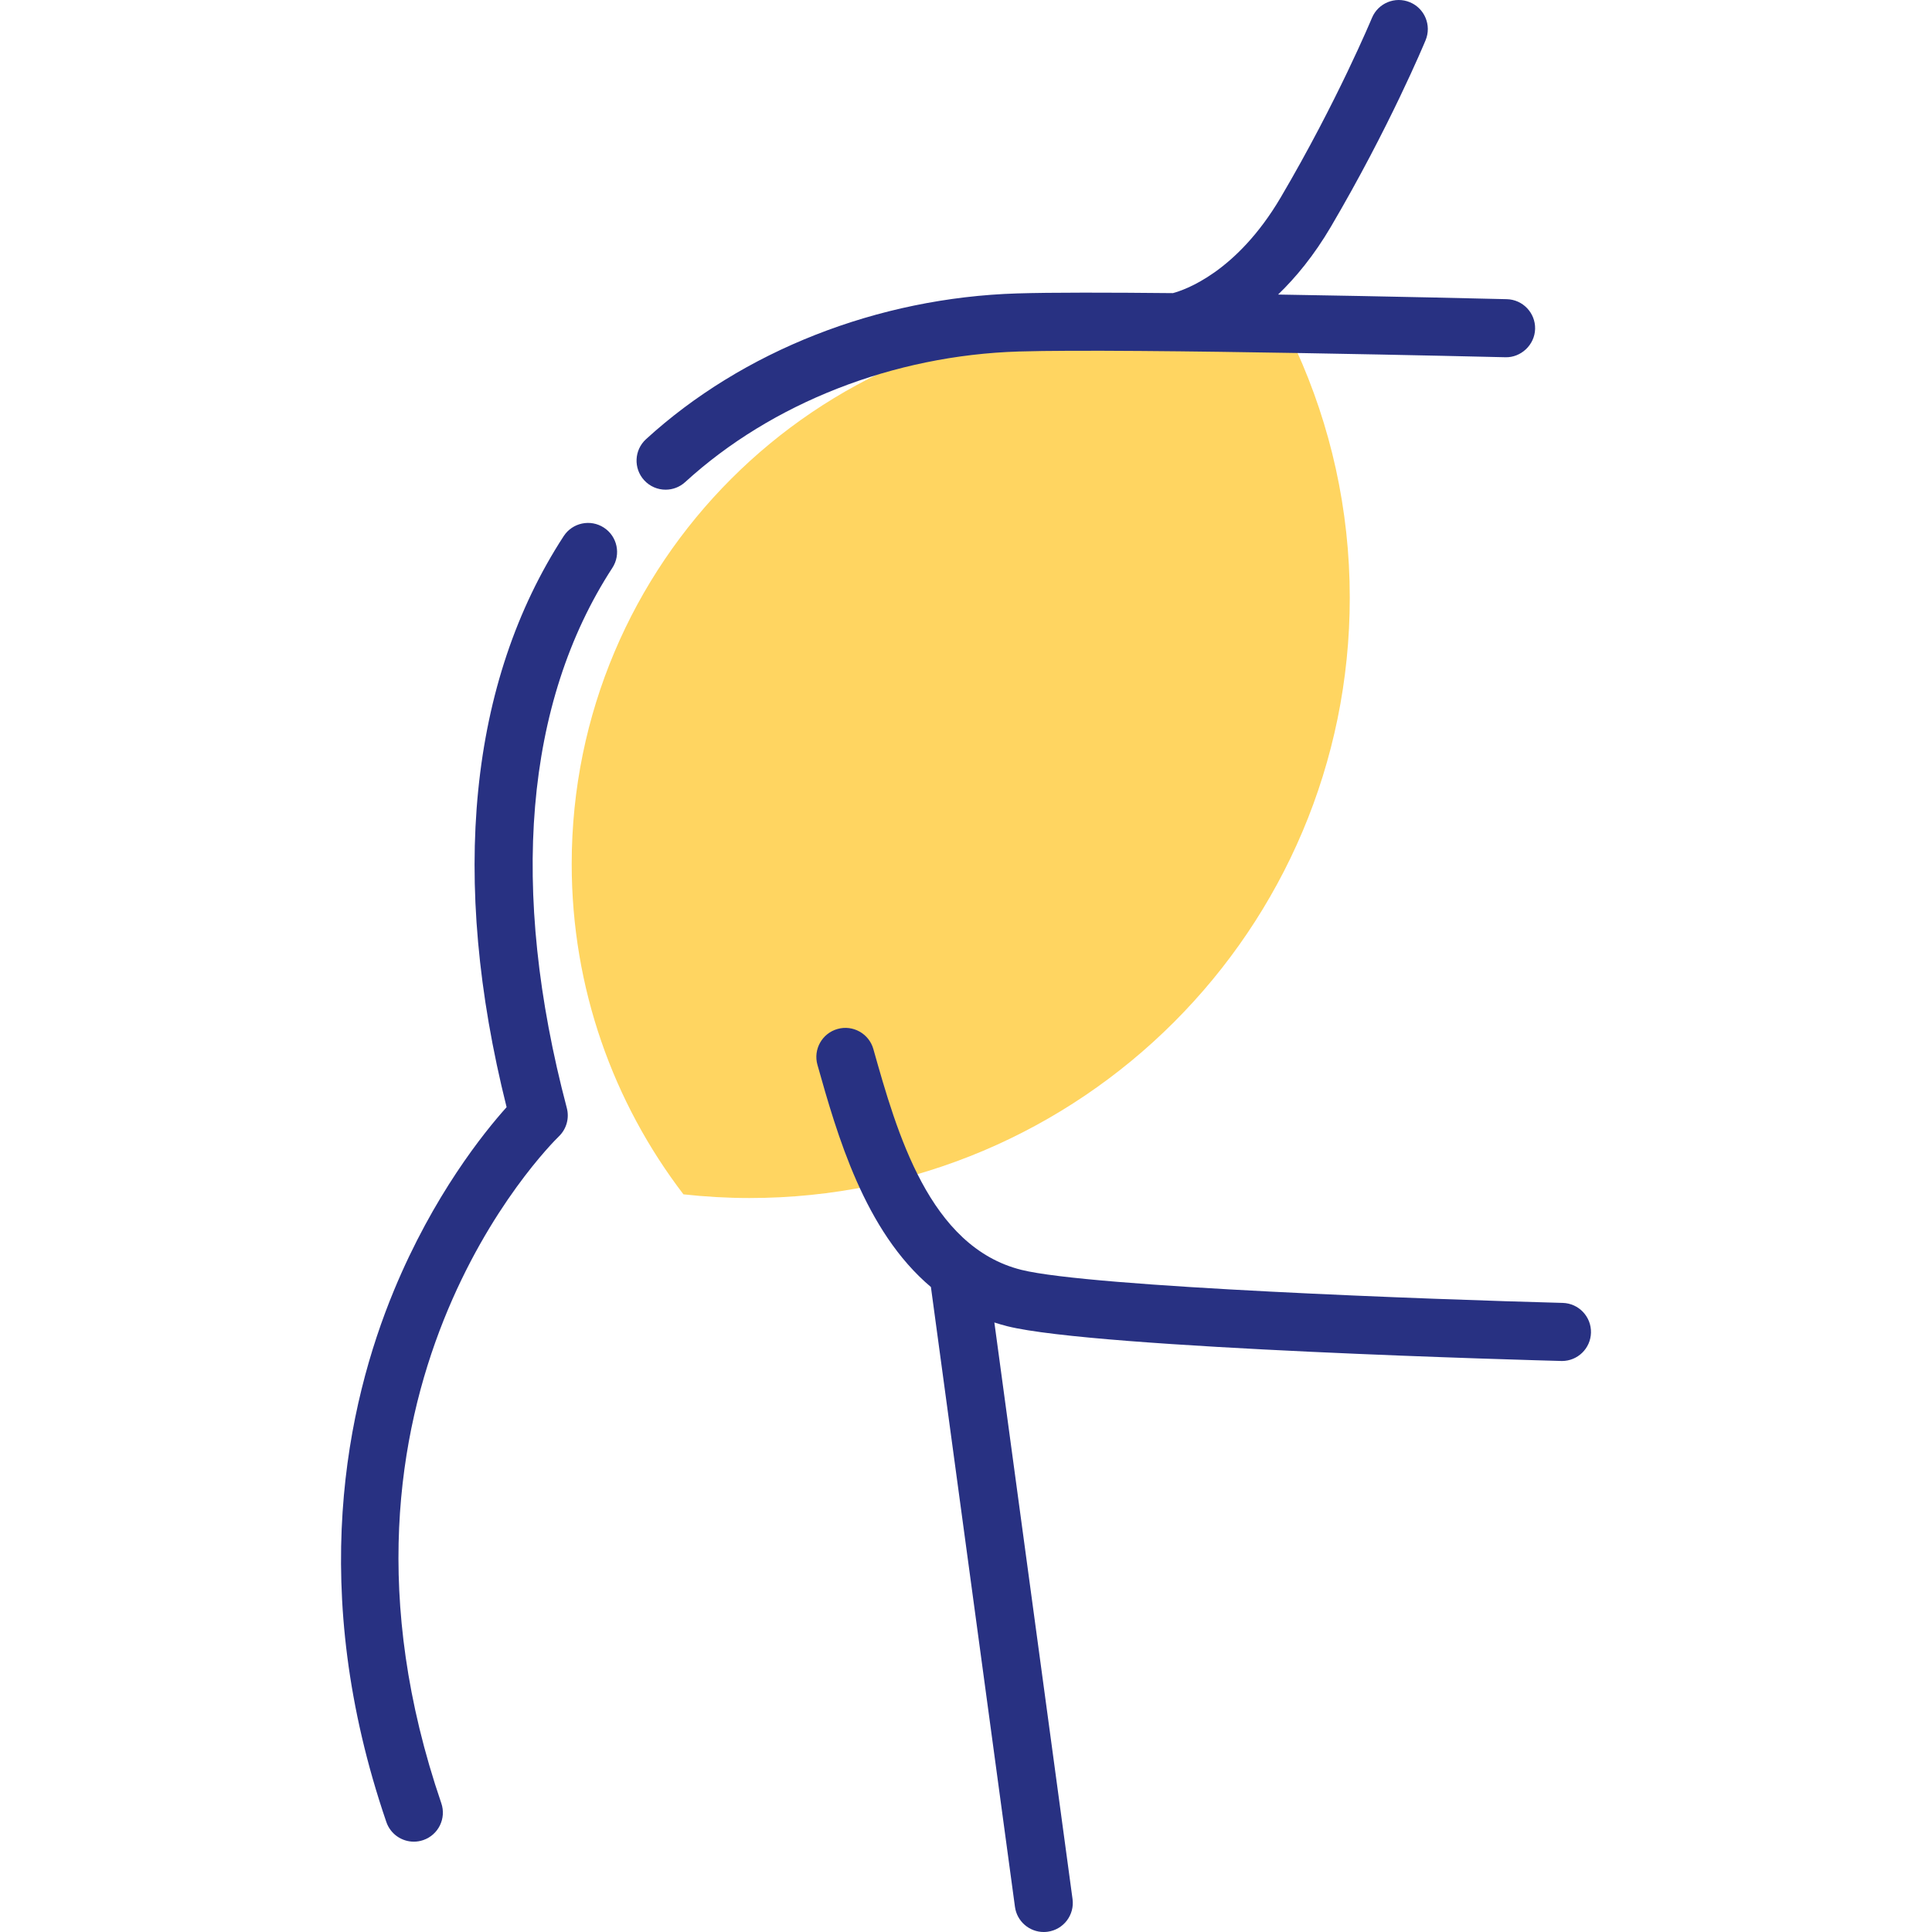 <?xml version="1.0" encoding="iso-8859-1"?>
<!-- Generator: Adobe Illustrator 19.0.0, SVG Export Plug-In . SVG Version: 6.00 Build 0)  -->
<svg version="1.1" id="Layer_1" xmlns="http://www.w3.org/2000/svg" xmlns:xlink="http://www.w3.org/1999/xlink" x="0px" y="0px"
	 viewBox="0 0 512 512" style="enable-background:new 0 0 512 512;" xml:space="preserve">
<g>
	<g>
		<path style="fill:#FFD561;" d="M357.702,158.393c0-23.432-5.104-45.658-14.204-65.688c-14.922-5.22-30.95-8.09-47.648-8.09
			c-79.723,0-144.343,64.623-144.343,144.342c0,32.931,11.046,63.27,29.613,87.555c5.744,0.63,11.572,0.977,17.482,0.977
			C286.468,317.49,357.702,246.261,357.702,158.393z"/>
	</g>
	<g>
		<path style="fill:#283182;" d="M398.939,94.674c4.106,0.124,7.772-3.256,7.879-7.506c0.106-4.25-3.257-7.782-7.507-7.883
			c-2.166-0.054-30.288-0.735-60.606-1.227c4.7-4.524,9.525-10.372,13.985-17.954c15.487-26.334,24.727-48.527,25.113-49.458
			c1.621-3.928-0.241-8.432-4.173-10.057c-3.933-1.631-8.43,0.24-10.056,4.169c-0.092,0.218-9.205,22.123-24.157,47.539
			c-11.759,19.987-25.61,24.596-28.594,25.383c-16.974-0.172-32.258-0.199-41.277,0.079c-36.891,1.131-72.738,15.211-98.349,38.63
			c-3.141,2.871-3.356,7.739-0.487,10.877c1.52,1.662,3.597,2.504,5.683,2.504c1.857,0,3.712-0.667,5.189-2.018
			c22.941-20.972,55.172-33.584,88.435-34.604C299.05,92.264,397.941,94.65,398.939,94.674z"/>
		<path style="fill:#283182;" d="M160.035,139.826c-3.563-2.317-8.327-1.311-10.653,2.252
			c-25.081,38.545-30.287,90.801-15.127,151.332c-6.021,6.711-19.41,23.33-29.869,48.608c-12.535,30.285-23.057,79.302-2,140.836
			c1.095,3.196,4.081,5.207,7.283,5.207c0.825,0,1.665-0.134,2.492-0.416c4.021-1.376,6.168-5.753,4.789-9.776
			c-37.109-108.46,28.378-174.009,31.174-176.735c2-1.938,2.798-4.805,2.087-7.499c-15.315-57.976-11.14-107.479,12.078-143.159
			C164.606,146.912,163.598,142.144,160.035,139.826z"/>
		<path style="fill:#283182;" d="M414.127,345.284c-33.7-0.888-125.172-4.189-143.445-8.757c-24.449-6.11-32.991-36.4-39.234-58.516
			c-1.158-4.093-5.411-6.475-9.497-5.319c-4.094,1.153-6.475,5.408-5.322,9.5c5.202,18.43,12.43,43.998,30.071,58.882l22.274,164.26
			c0.521,3.863,3.829,6.667,7.621,6.667c0.343,0,0.69-0.024,1.045-0.07c4.212-0.572,7.165-4.452,6.593-8.665l-20.717-152.796
			c1.118,0.363,2.255,0.702,3.43,0.995c23.646,5.911,141.763,9.077,146.781,9.209c0.072,0.001,0.135,0.005,0.207,0.005
			c4.159,0,7.58-3.317,7.69-7.496C421.735,348.931,418.382,345.395,414.127,345.284z"/>
	</g>
</g>
</svg>
